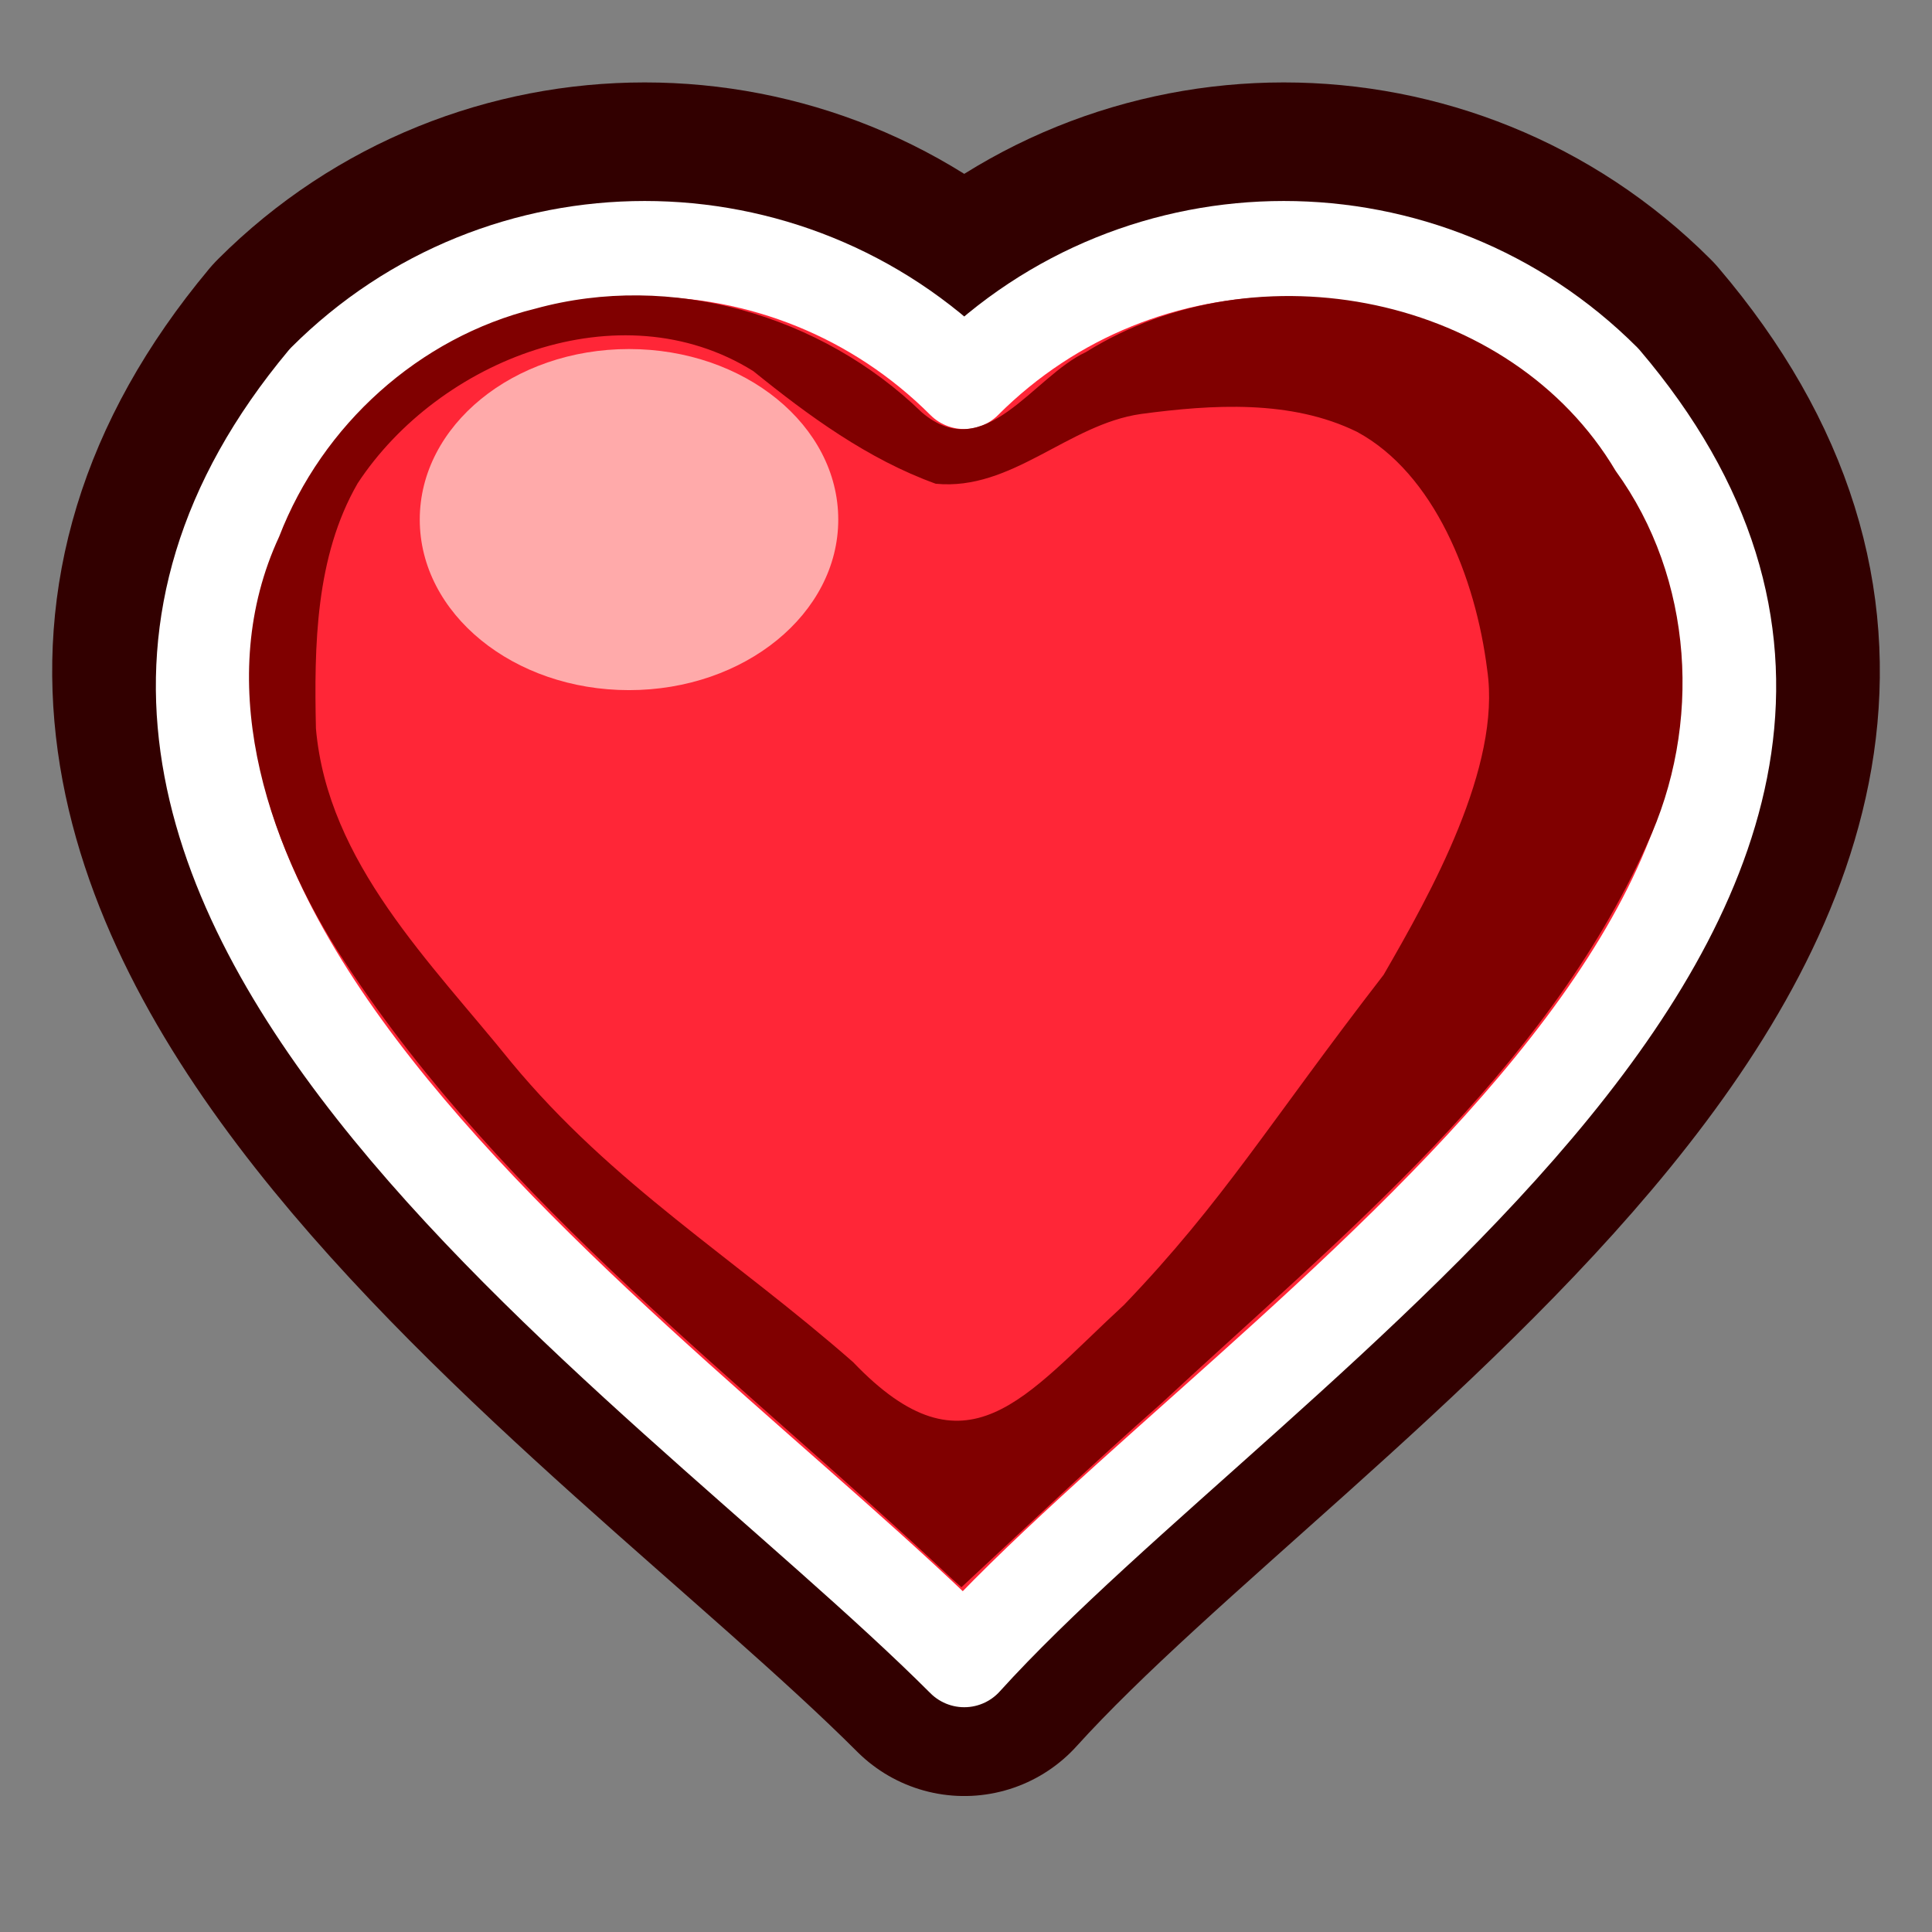 <?xml version="1.0" encoding="UTF-8" standalone="no"?>
<!-- Created with Inkscape (http://www.inkscape.org/) -->

<svg
   width="256"
   height="256"
   viewBox="0 0 67.733 67.733"
   version="1.1"
   id="svg1"
   inkscape:version="1.3.2 (091e20ef0f, 2023-11-25)"
   sodipodi:docname="heart.svg"
   inkscape:export-filename="heart.png"
   inkscape:export-xdpi="96"
   inkscape:export-ydpi="96"
   xmlns:inkscape="http://www.inkscape.org/namespaces/inkscape"
   xmlns:sodipodi="http://sodipodi.sourceforge.net/DTD/sodipodi-0.dtd"
   xmlns="http://www.w3.org/2000/svg"
   xmlns:svg="http://www.w3.org/2000/svg">
  <rect x="0" y="0" width="67.733" height="67.733" fill="#808080" stroke="none"/>
  <sodipodi:namedview
     id="namedview1"
     pagecolor="#ffffff"
     bordercolor="#000000"
     borderopacity="0.25"
     inkscape:showpageshadow="2"
     inkscape:pageopacity="0.0"
     inkscape:pagecheckerboard="false"
     inkscape:deskcolor="#d1d1d1"
     inkscape:document-units="mm"
     inkscape:zoom="2"
     inkscape:cx="176.5"
     inkscape:cy="105.5"
     inkscape:window-width="1920"
     inkscape:window-height="1008"
     inkscape:window-x="0"
     inkscape:window-y="0"
     inkscape:window-maximized="1"
     inkscape:current-layer="layer1" />
  <defs
     id="defs1" />
  <g
     inkscape:groupmode="layer"
     id="layer2"
     inkscape:label="Layer 2"
     sodipodi:insensitive="true"
     style="display:none">
    <rect
       style="fill:#4d4d4d;stroke:none;stroke-width:6;stroke-dasharray:none;stroke-opacity:1"
       id="rect2"
       width="67.733"
       height="67.733"
       x="0"
       y="0" />
  </g>
  <g
     inkscape:label="Layer 1"
     inkscape:groupmode="layer"
     id="layer1">
    <path
       id="path2"
       style="fill:#333333;stroke:#320000;stroke-width:10.624;stroke-linecap:butt;stroke-linejoin:round;stroke-dasharray:none;stroke-opacity:1"
       d="M 11.4,12.842 C -3.028,30.131 22.95,46.798 33.806,57.654 44.03,46.355 71.12,30.368 56.211,12.842 c -6.187,-6.187 -16.218,-6.187 -22.406,0 -6.187,-6.187 -16.218,-6.187 -22.406,0 z"
       sodipodi:nodetypes="ccccc" />
    <path
       id="path1"
       style="fill:#ff2637;stroke:#ffffff;stroke-width:3.355;stroke-linejoin:round;stroke-dasharray:none;stroke-opacity:1;fill-opacity:1"
       d="M 11.4,13.364 C -3.028,30.653 22.949,47.319 33.805,58.175 44.03,46.876 71.12,30.89 56.211,13.364 c -6.187,-6.187 -16.218,-6.187 -22.406,0 -6.187,-6.187 -16.218,-6.187 -22.406,0 z"
       sodipodi:nodetypes="ccccc" />
    <ellipse
       style="fill:#ffaaaa;stroke:none;stroke-width:3.715;stroke-linecap:butt;stroke-linejoin:bevel;stroke-dasharray:none;stroke-opacity:1"
       id="path13"
       cx="22.052"
       cy="18.216"
       rx="7.336"
       ry="5.979" />
    <path
       style="fill:#800000;stroke:none;stroke-width:5.427;stroke-linecap:round;stroke-linejoin:round;stroke-dasharray:none;stroke-opacity:1"
       d="M 33.381,55.356 C 26.036,48.442 17.721,42.295 12.116,33.768 9.25,29.452 7.486,23.769 9.786,18.815 c 1.509,-3.914 4.9,-6.988 8.982,-7.994 4.762,-1.311 10.033,0.225 13.55,3.636 2.21,1.88 3.901,-1.257 5.751,-2.112 5.994,-3.741 14.899,-2.032 18.575,4.165 2.739,3.773 3.041,8.909 1.094,13.095 -3.633,8.059 -10.711,13.728 -17.035,19.606 -2.381,2.092 -4.675,4.281 -6.996,6.435 z m 6.023,-9.606 c 3.507,-3.655 5.049,-6.327 9.104,-11.575 1.652,-2.858 4.132,-7.292 3.632,-10.682 -0.404,-3.257 -1.868,-6.897 -4.565,-8.353 -2.312,-1.136 -5.079,-0.96 -7.571,-0.627 -2.559,0.362 -4.531,2.707 -7.2,2.446 -2.373,-0.857 -4.45,-2.377 -6.398,-3.951 -4.676,-2.911 -11.019,-0.397 -13.867,3.936 -1.483,2.569 -1.526,5.702 -1.463,8.596 0.413,4.716 4.036,8.206 6.848,11.7 3.555,4.299 7.81,6.85 11.985,10.515 3.994,4.177 6.013,1.201 9.496,-2.006 z"
       id="path15"
       sodipodi:nodetypes="ccccccccccccccccccccccc" />
  </g>
</svg>
